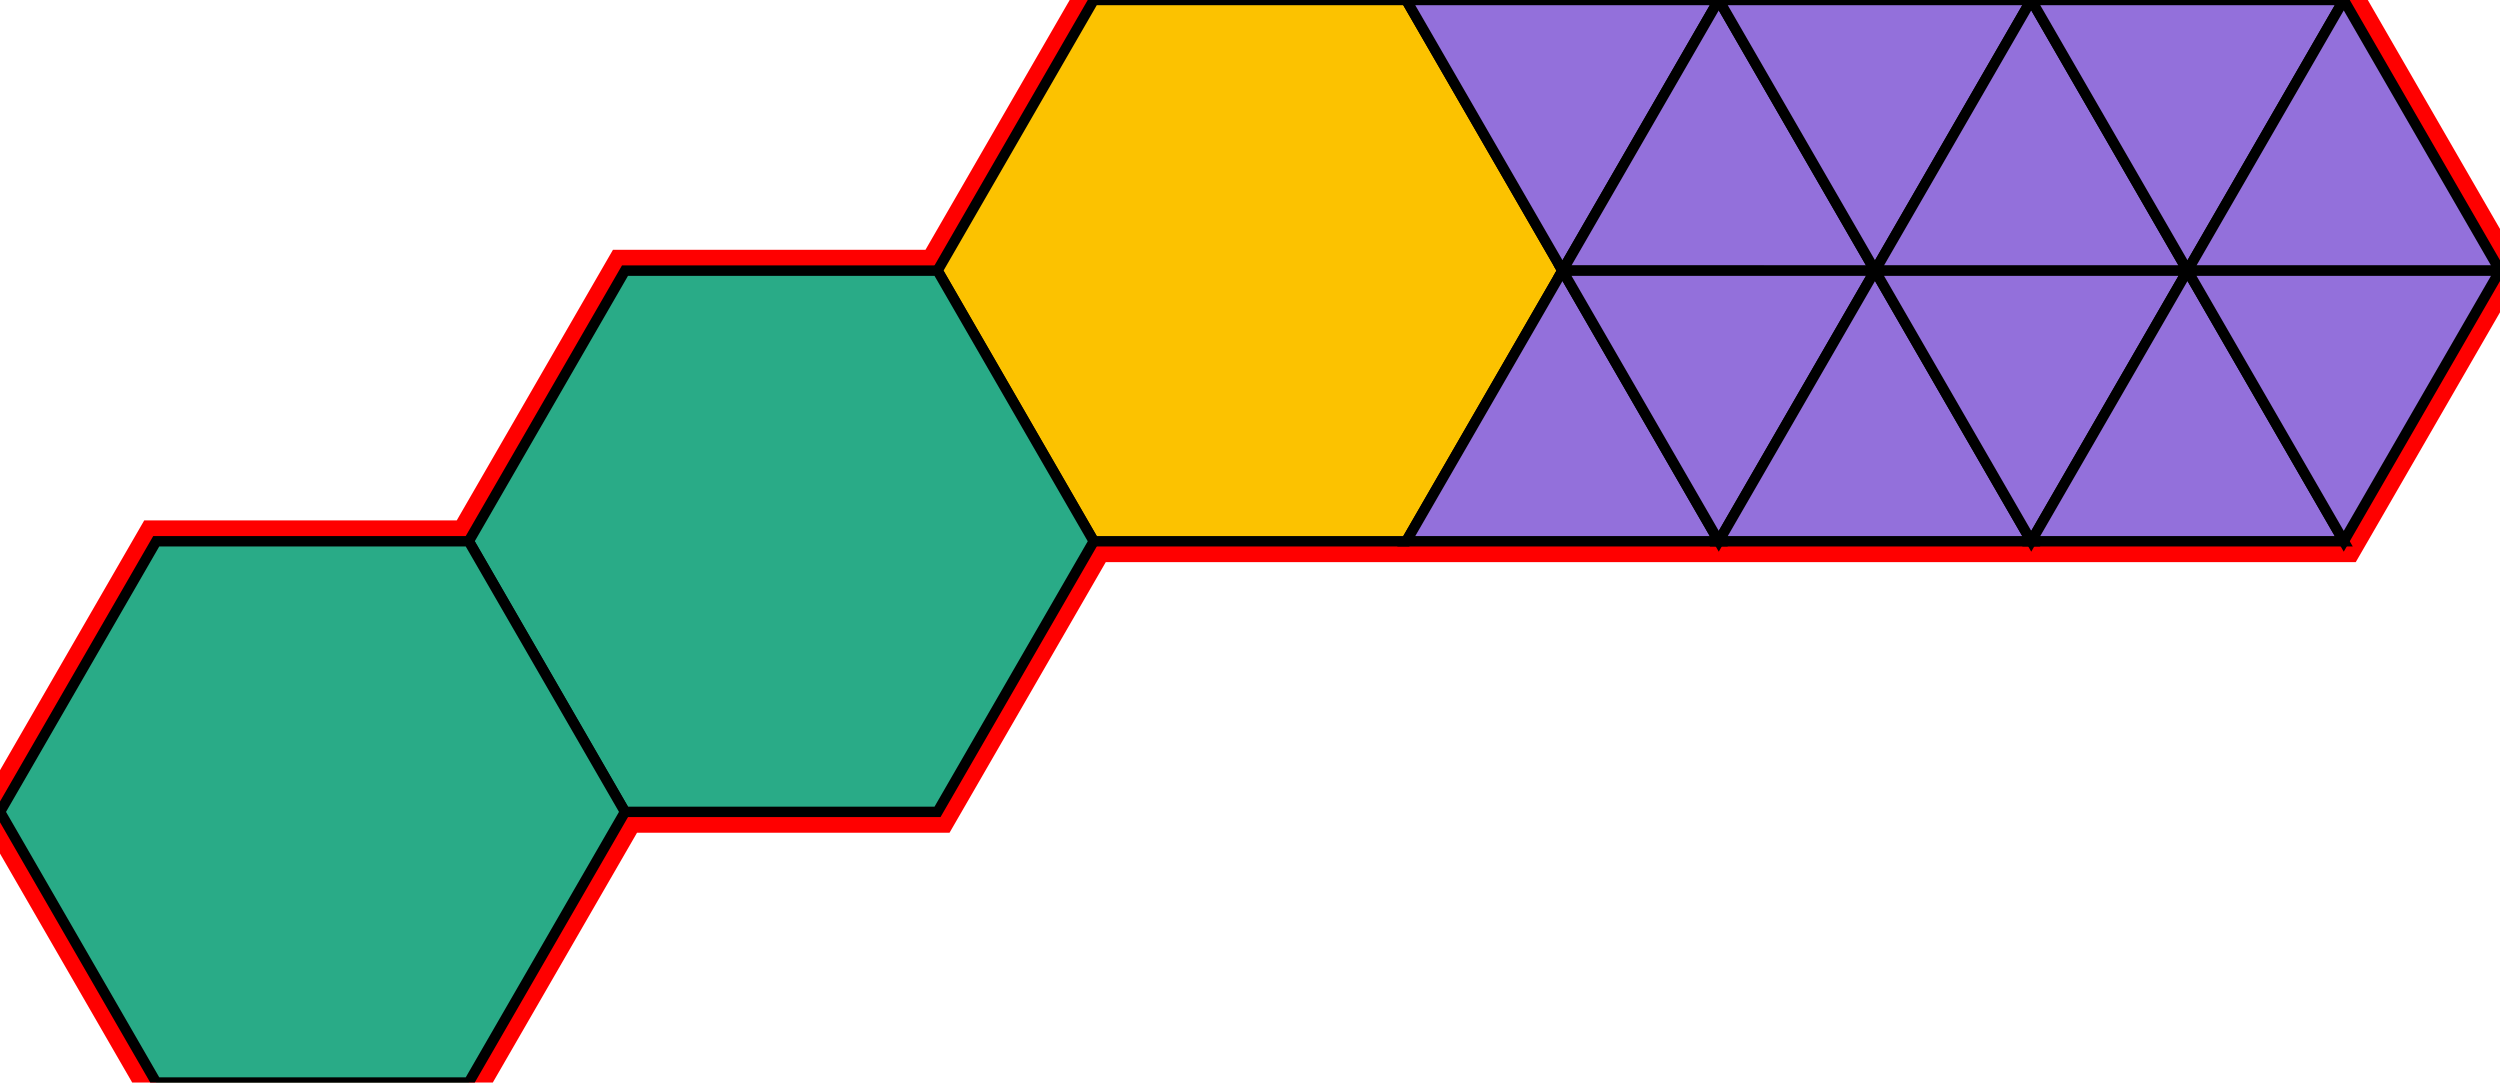 <?xml version="1.0" encoding="utf-8"?>
<svg xmlns="http://www.w3.org/2000/svg" id="mainSVG" pointer-events="all" width="240.001" height="103.924" EdgeLen="30" template="u6_46_tu" code="F12_0_3_0" copyright="Francis Hemsher, 2012">
	<polygon id="BorderPoly" fill="none" pointer-events="none" stroke="red" stroke-width="4" transform="" points="225.001,0.001 195.001,0.001 165.001,0.001 135.001,0.001 105.001,4.57764e-005 90.001,25.981 60,25.981 45,51.961 15,51.961 -0,77.942 15,103.923 45,103.923 60,77.942 90.001,77.942 105.001,51.962 135.001,51.962 165.001,51.962 195.001,51.962 225.001,51.962 240.001,25.983"/><g id="mainPolyG" transform=""><polygon id="mainPoly" fill="rgb(252, 194, 0)" stroke="black" onmouseover="setChange(evt)" onmouseout="unhiliteChange(evt)" onclick="changeMe(evt)" points="135.001,4.57764e-005 105.001,4.57764e-005 90.001,25.981 105.001,51.962 135.001,51.962 150.001,25.981" seed="0"/><polygon fill="rgb(41, 171, 135)" stroke="black" stroke-width="1" onmouseover="setChange(evt)" onmouseout="unhiliteChange(evt)" onclick="changeMe(evt)" points="90.001,25.981 60,25.981 45,51.961 60,77.942 90.001,77.942 105.001,51.962" seed="1"/><polygon fill="rgb(41, 171, 135)" stroke="black" stroke-width="1" onmouseover="setChange(evt)" onmouseout="unhiliteChange(evt)" onclick="changeMe(evt)" points="45,51.961 15,51.961 -0,77.942 15,103.923 45,103.923 60,77.942" seed="2"/><polygon fill="rgb(147, 112, 219)" stroke="black" stroke-width="1" onmouseover="setChange(evt)" onmouseout="unhiliteChange(evt)" onclick="changeMe(evt)" points="165.001,0.001 135.001,0.001 150.001,25.981" seed="3"/><polygon fill="rgb(147, 112, 219)" stroke="black" stroke-width="1" onmouseover="setChange(evt)" onmouseout="unhiliteChange(evt)" onclick="changeMe(evt)" points="165.001,51.962 150.001,25.982 135.001,51.962" seed="4"/><polygon fill="rgb(147, 112, 219)" stroke="black" stroke-width="1" onmouseover="setChange(evt)" onmouseout="unhiliteChange(evt)" onclick="changeMe(evt)" points="180.001,25.982 165.001,0.001 150.001,25.981" seed="5"/><polygon fill="rgb(147, 112, 219)" stroke="black" stroke-width="1" onmouseover="setChange(evt)" onmouseout="unhiliteChange(evt)" onclick="changeMe(evt)" points="180.001,25.982 150.001,25.982 165.001,51.962" seed="6"/><polygon fill="rgb(147, 112, 219)" stroke="black" stroke-width="1" onmouseover="setChange(evt)" onmouseout="unhiliteChange(evt)" onclick="changeMe(evt)" points="195.001,0.001 165.001,0.001 180.001,25.982" seed="7"/><polygon fill="rgb(147, 112, 219)" stroke="black" stroke-width="1" onmouseover="setChange(evt)" onmouseout="unhiliteChange(evt)" onclick="changeMe(evt)" points="195.001,51.962 180.001,25.982 165.001,51.962" seed="8"/><polygon fill="rgb(147, 112, 219)" stroke="black" stroke-width="1" onmouseover="setChange(evt)" onmouseout="unhiliteChange(evt)" onclick="changeMe(evt)" points="210.001,25.982 195.001,0.001 180.001,25.982" seed="9"/><polygon fill="rgb(147, 112, 219)" stroke="black" stroke-width="1" onmouseover="setChange(evt)" onmouseout="unhiliteChange(evt)" onclick="changeMe(evt)" points="210.001,25.982 180.001,25.982 195.001,51.962" seed="10"/><polygon fill="rgb(147, 112, 219)" stroke="black" stroke-width="1" onmouseover="setChange(evt)" onmouseout="unhiliteChange(evt)" onclick="changeMe(evt)" points="225.001,0.001 195.001,0.001 210.001,25.982" seed="11"/><polygon fill="rgb(147, 112, 219)" stroke="black" stroke-width="1" onmouseover="setChange(evt)" onmouseout="unhiliteChange(evt)" onclick="changeMe(evt)" points="225.001,51.962 210.001,25.982 195.001,51.962" seed="12"/><polygon fill="rgb(147, 112, 219)" stroke="black" stroke-width="1" onmouseover="setChange(evt)" onmouseout="unhiliteChange(evt)" onclick="changeMe(evt)" points="240.001,25.983 225.001,0.001 210.001,25.982" seed="13"/><polygon fill="rgb(147, 112, 219)" stroke="black" stroke-width="1" onmouseover="setChange(evt)" onmouseout="unhiliteChange(evt)" onclick="changeMe(evt)" points="240.001,25.982 210.001,25.982 225.001,51.962" seed="14"/></g></svg>
